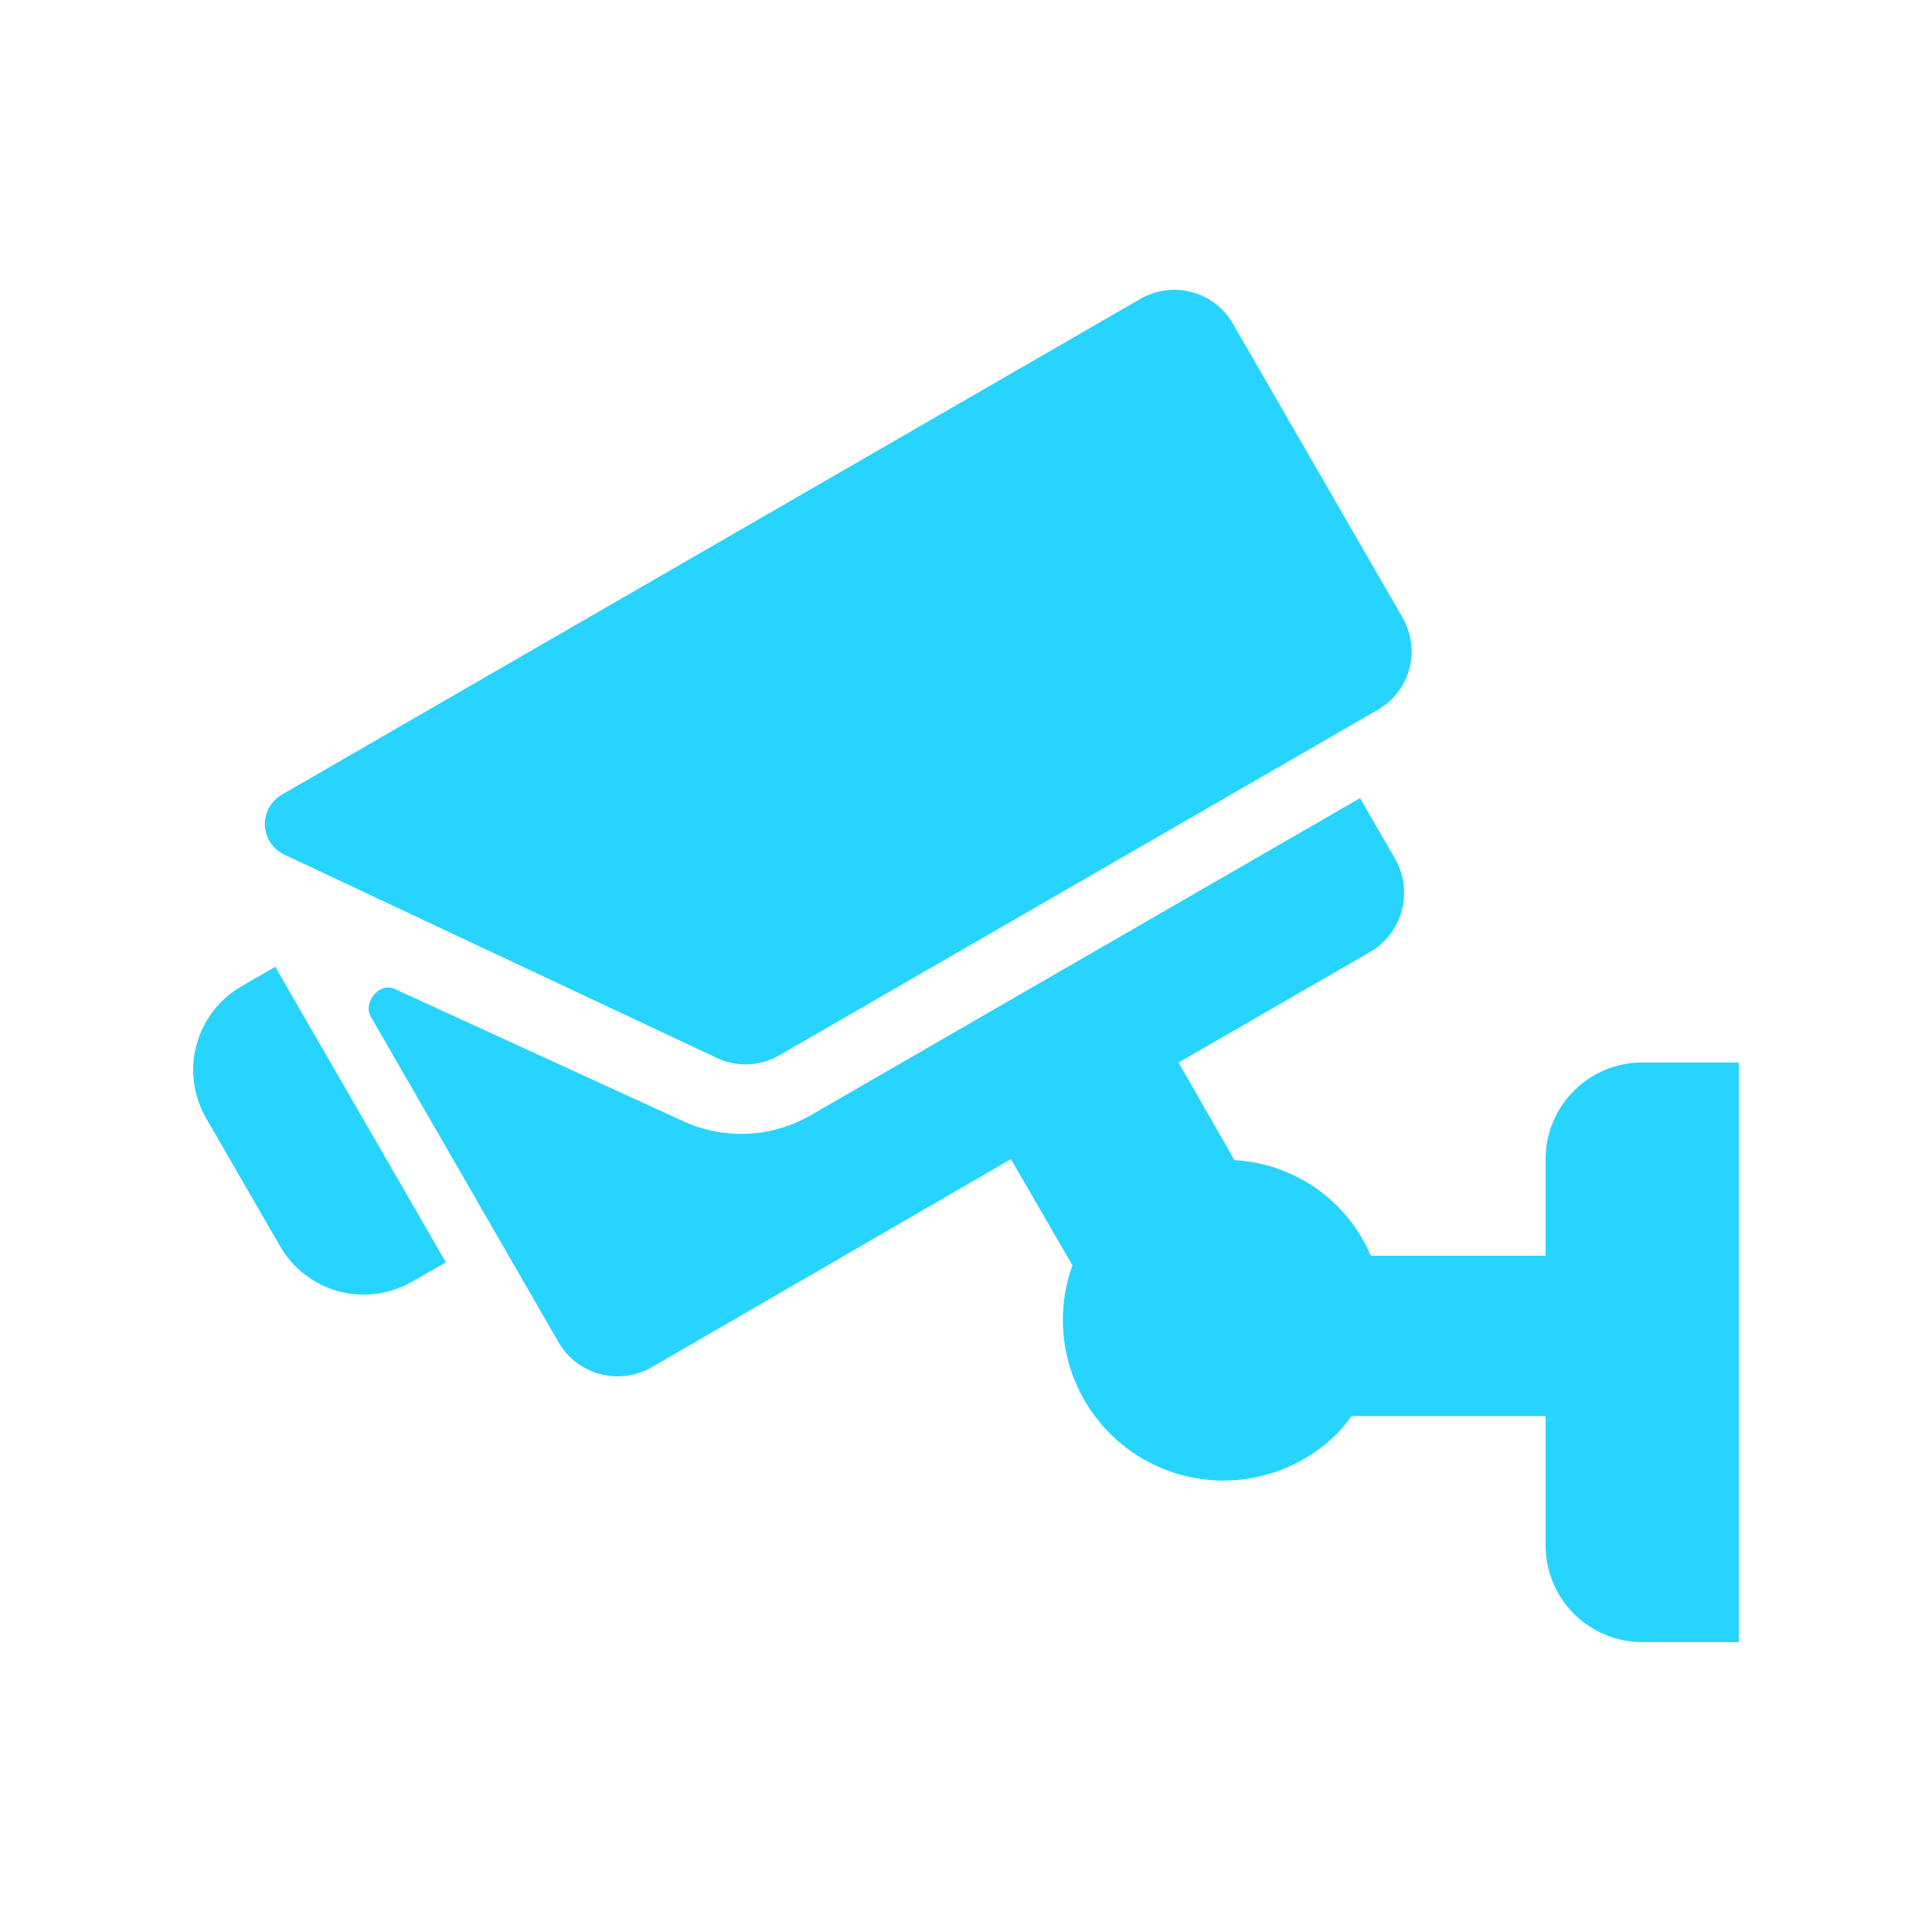 <svg width="20" height="20" viewBox="0 0 20 20" fill="none" xmlns="http://www.w3.org/2000/svg">
<mask id="mask0_392_8585" style="mask-type:luminance" maskUnits="userSpaceOnUse" x="0" y="0" width="20" height="20">
<path d="M20 0H0V20H20V0Z" fill="white"/>
</mask>
<g mask="url(#mask0_392_8585)">
<path d="M17 10.999C16.734 10.999 16.48 11.104 16.293 11.292C16.105 11.479 16 11.733 16 11.999V12.999H14.19C14.07 12.718 13.875 12.477 13.626 12.302C13.376 12.128 13.083 12.026 12.779 12.01L12.2 10.999L14.176 9.859C14.257 9.813 14.328 9.752 14.385 9.678C14.442 9.605 14.485 9.521 14.509 9.432C14.534 9.342 14.541 9.248 14.53 9.156C14.519 9.064 14.489 8.975 14.444 8.894L14.079 8.262L8.394 11.544C8.195 11.659 7.972 11.725 7.744 11.736C7.515 11.748 7.286 11.704 7.078 11.609L4.087 10.238C3.923 10.163 3.754 10.379 3.84 10.527L5.784 13.899C5.831 13.979 5.893 14.049 5.967 14.105C6.042 14.161 6.126 14.202 6.216 14.225C6.306 14.248 6.4 14.254 6.492 14.241C6.584 14.228 6.673 14.197 6.753 14.15L10.465 11.999L11.102 13.099C10.973 13.455 10.97 13.844 11.092 14.202C11.215 14.56 11.456 14.866 11.776 15.069C12.095 15.271 12.475 15.359 12.851 15.316C13.227 15.274 13.578 15.105 13.845 14.837C13.898 14.781 13.947 14.722 13.991 14.659H16V15.999C16 16.264 16.105 16.518 16.293 16.706C16.48 16.893 16.734 16.999 17 16.999H18V10.999H17Z" fill="#27D4FF"/>
<path d="M2.5 10.21C2.27 10.342 2.103 10.561 2.034 10.817C1.965 11.073 2.001 11.346 2.134 11.576L2.9 12.902C3.033 13.132 3.251 13.299 3.507 13.368C3.763 13.436 4.036 13.4 4.266 13.268L4.616 13.068L2.849 10.008L2.5 10.21Z" fill="#27D4FF"/>
<path d="M2.943 8.847L3.913 9.303L7.419 10.951C7.521 11 7.634 11.022 7.747 11.018C7.86 11.013 7.97 10.981 8.068 10.924L13.653 7.7L14.261 7.349C14.341 7.303 14.411 7.242 14.467 7.169C14.524 7.096 14.565 7.013 14.589 6.924C14.613 6.835 14.619 6.742 14.607 6.651C14.594 6.559 14.564 6.471 14.518 6.391L12.763 3.351C12.717 3.271 12.656 3.201 12.583 3.145C12.51 3.089 12.427 3.048 12.338 3.024C12.248 3 12.156 2.994 12.064 3.006C11.973 3.018 11.885 3.048 11.805 3.094L2.917 8.226C2.862 8.258 2.816 8.305 2.785 8.361C2.755 8.417 2.74 8.481 2.742 8.545C2.745 8.609 2.765 8.671 2.801 8.724C2.836 8.777 2.885 8.82 2.943 8.847Z" fill="#27D4FF"/>
</g>
</svg>
